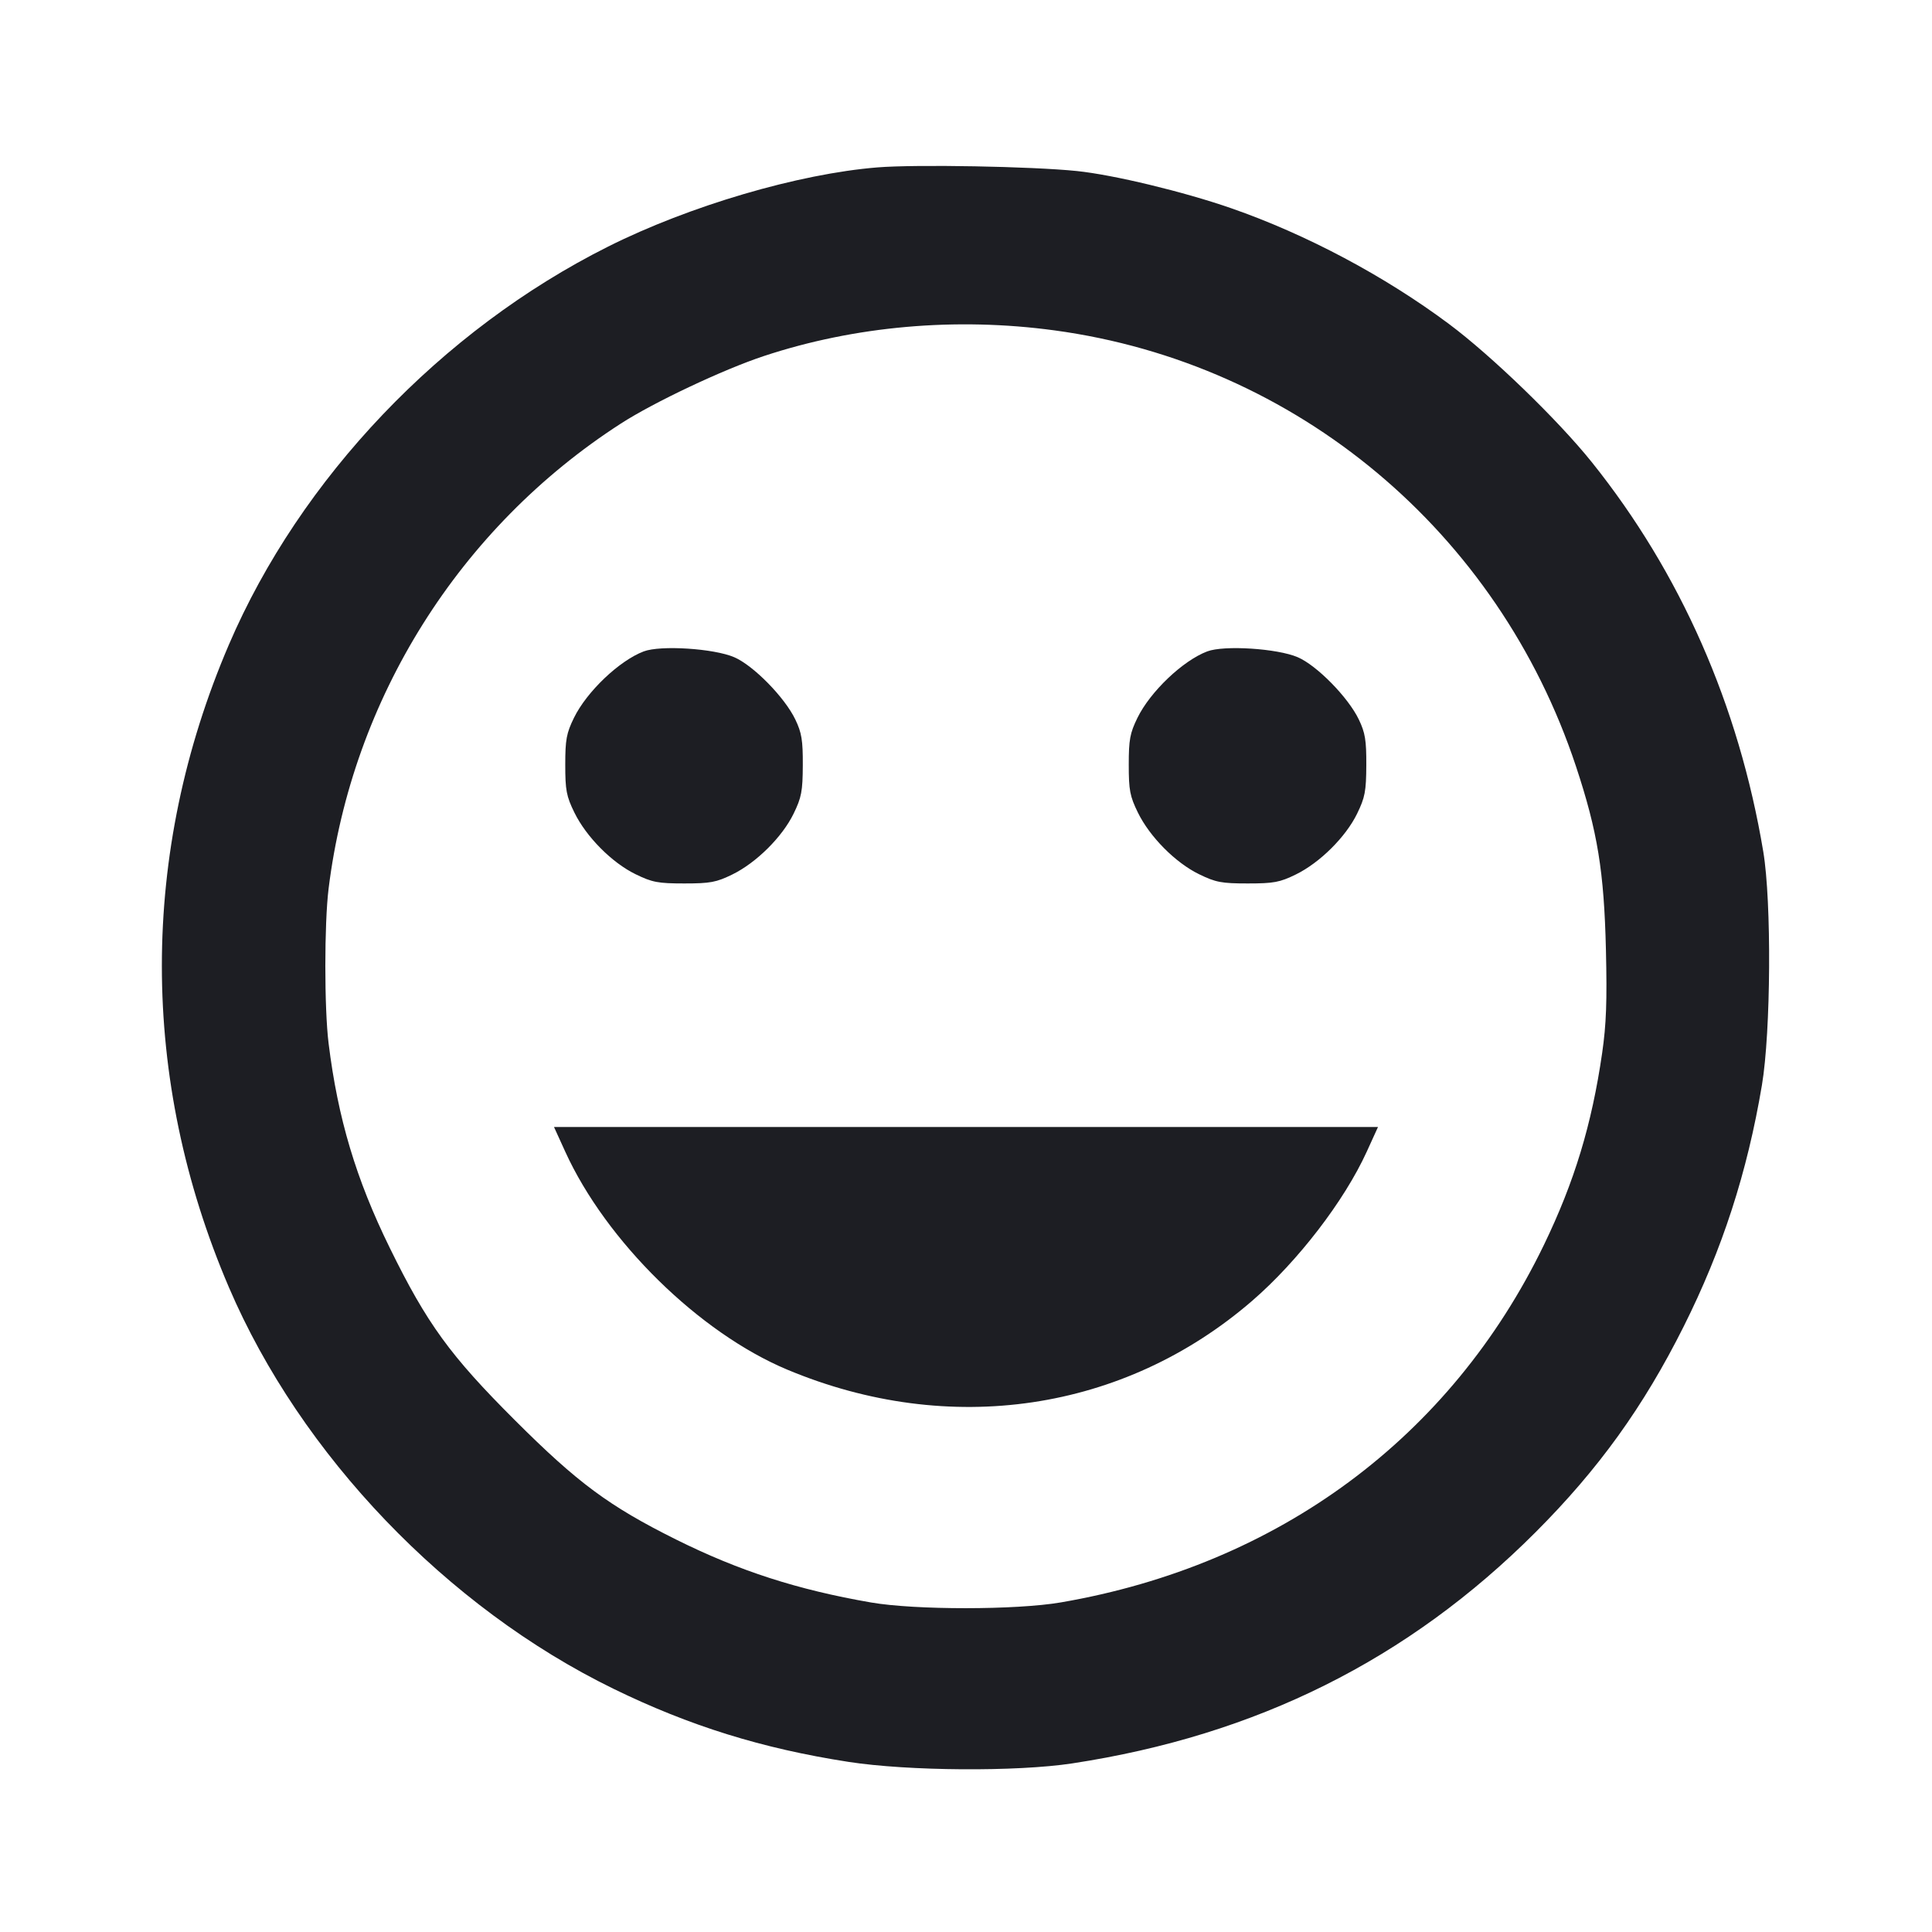<svg viewBox="0 0 2400 2400" fill="none" xmlns="http://www.w3.org/2000/svg"><path d="M1090.000 207.942 C 991.874 215.868,856.495 255.676,755.433 306.322 C 548.359 410.095,373.025 594.133,284.353 800.785 C 173.297 1059.606,173.317 1340.056,284.412 1599.295 C 373.585 1807.379,555.065 1996.818,762.000 2097.827 C 856.626 2144.016,946.827 2172.076,1054.000 2188.662 C 1128.208 2200.147,1262.957 2201.060,1332.000 2190.546 C 1560.948 2155.683,1749.312 2061.714,1907.446 1903.473 C 1985.715 1825.152,2041.508 1747.680,2091.434 1648.000 C 2139.550 1551.931,2170.494 1456.514,2188.725 1348.000 C 2199.868 1281.673,2200.807 1120.264,2190.413 1058.000 C 2160.055 876.160,2087.592 711.587,1977.301 574.000 C 1935.504 521.859,1852.891 441.941,1800.000 402.484 C 1720.106 342.882,1622.561 291.034,1529.427 258.667 C 1470.401 238.154,1383.320 217.166,1337.699 212.459 C 1282.038 206.715,1137.763 204.085,1090.000 207.942 M1310.000 410.420 C 1610.920 451.243,1861.093 660.415,1957.738 952.000 C 1984.562 1032.933,1992.659 1082.579,1994.949 1180.157 C 1996.442 1243.790,1995.381 1272.650,1990.244 1308.157 C 1977.413 1396.838,1955.795 1468.100,1918.011 1546.261 C 1802.278 1785.673,1588.289 1944.084,1317.828 1990.564 C 1262.325 2000.103,1136.899 2000.149,1082.000 1990.651 C 990.637 1974.844,918.238 1951.465,839.843 1912.455 C 756.714 1871.089,717.746 1842.244,639.630 1764.255 C 559.047 1683.803,530.383 1644.314,484.111 1550.000 C 442.233 1464.641,419.714 1389.335,408.190 1296.105 C 402.798 1252.485,402.801 1147.473,408.196 1103.895 C 437.429 867.748,570.830 655.429,771.149 526.221 C 812.454 499.579,898.493 458.959,948.976 442.266 C 1061.965 404.906,1187.636 393.820,1310.000 410.420 M799.686 809.187 C 769.409 820.607,728.921 859.144,712.991 891.705 C 703.669 910.758,702.182 918.779,702.182 950.000 C 702.182 981.627,703.613 989.128,713.505 1009.347 C 728.294 1039.575,760.108 1071.647,789.527 1085.987 C 810.244 1096.085,817.468 1097.455,850.000 1097.455 C 882.301 1097.455,889.809 1096.054,909.718 1086.313 C 939.479 1071.753,971.692 1039.800,985.807 1010.840 C 995.652 990.642,997.117 982.938,997.269 950.593 C 997.415 919.572,995.893 910.276,987.964 893.753 C 974.778 866.276,935.919 826.671,912.086 816.418 C 886.796 805.539,820.641 801.283,799.686 809.187 M1499.686 809.187 C 1469.409 820.607,1428.921 859.144,1412.991 891.705 C 1403.669 910.758,1402.182 918.779,1402.182 950.000 C 1402.182 981.627,1403.613 989.128,1413.505 1009.347 C 1428.294 1039.575,1460.108 1071.647,1489.527 1085.987 C 1510.244 1096.085,1517.468 1097.455,1550.000 1097.455 C 1582.301 1097.455,1589.809 1096.054,1609.718 1086.313 C 1639.479 1071.753,1671.692 1039.800,1685.807 1010.840 C 1695.652 990.642,1697.117 982.938,1697.269 950.593 C 1697.415 919.572,1695.893 910.276,1687.964 893.753 C 1674.778 866.276,1635.919 826.671,1612.086 816.418 C 1586.796 805.539,1520.641 801.283,1499.686 809.187 M702.180 1430.674 C 752.927 1542.029,868.732 1655.692,978.076 1701.464 C 1179.412 1785.745,1396.052 1753.679,1555.385 1616.014 C 1612.217 1566.910,1669.998 1491.724,1697.820 1430.674 L 1711.798 1400.000 1200.000 1400.000 L 688.202 1400.000 702.180 1430.674 " fill="#1D1E23" stroke="none" fill-rule="evenodd"/></svg>